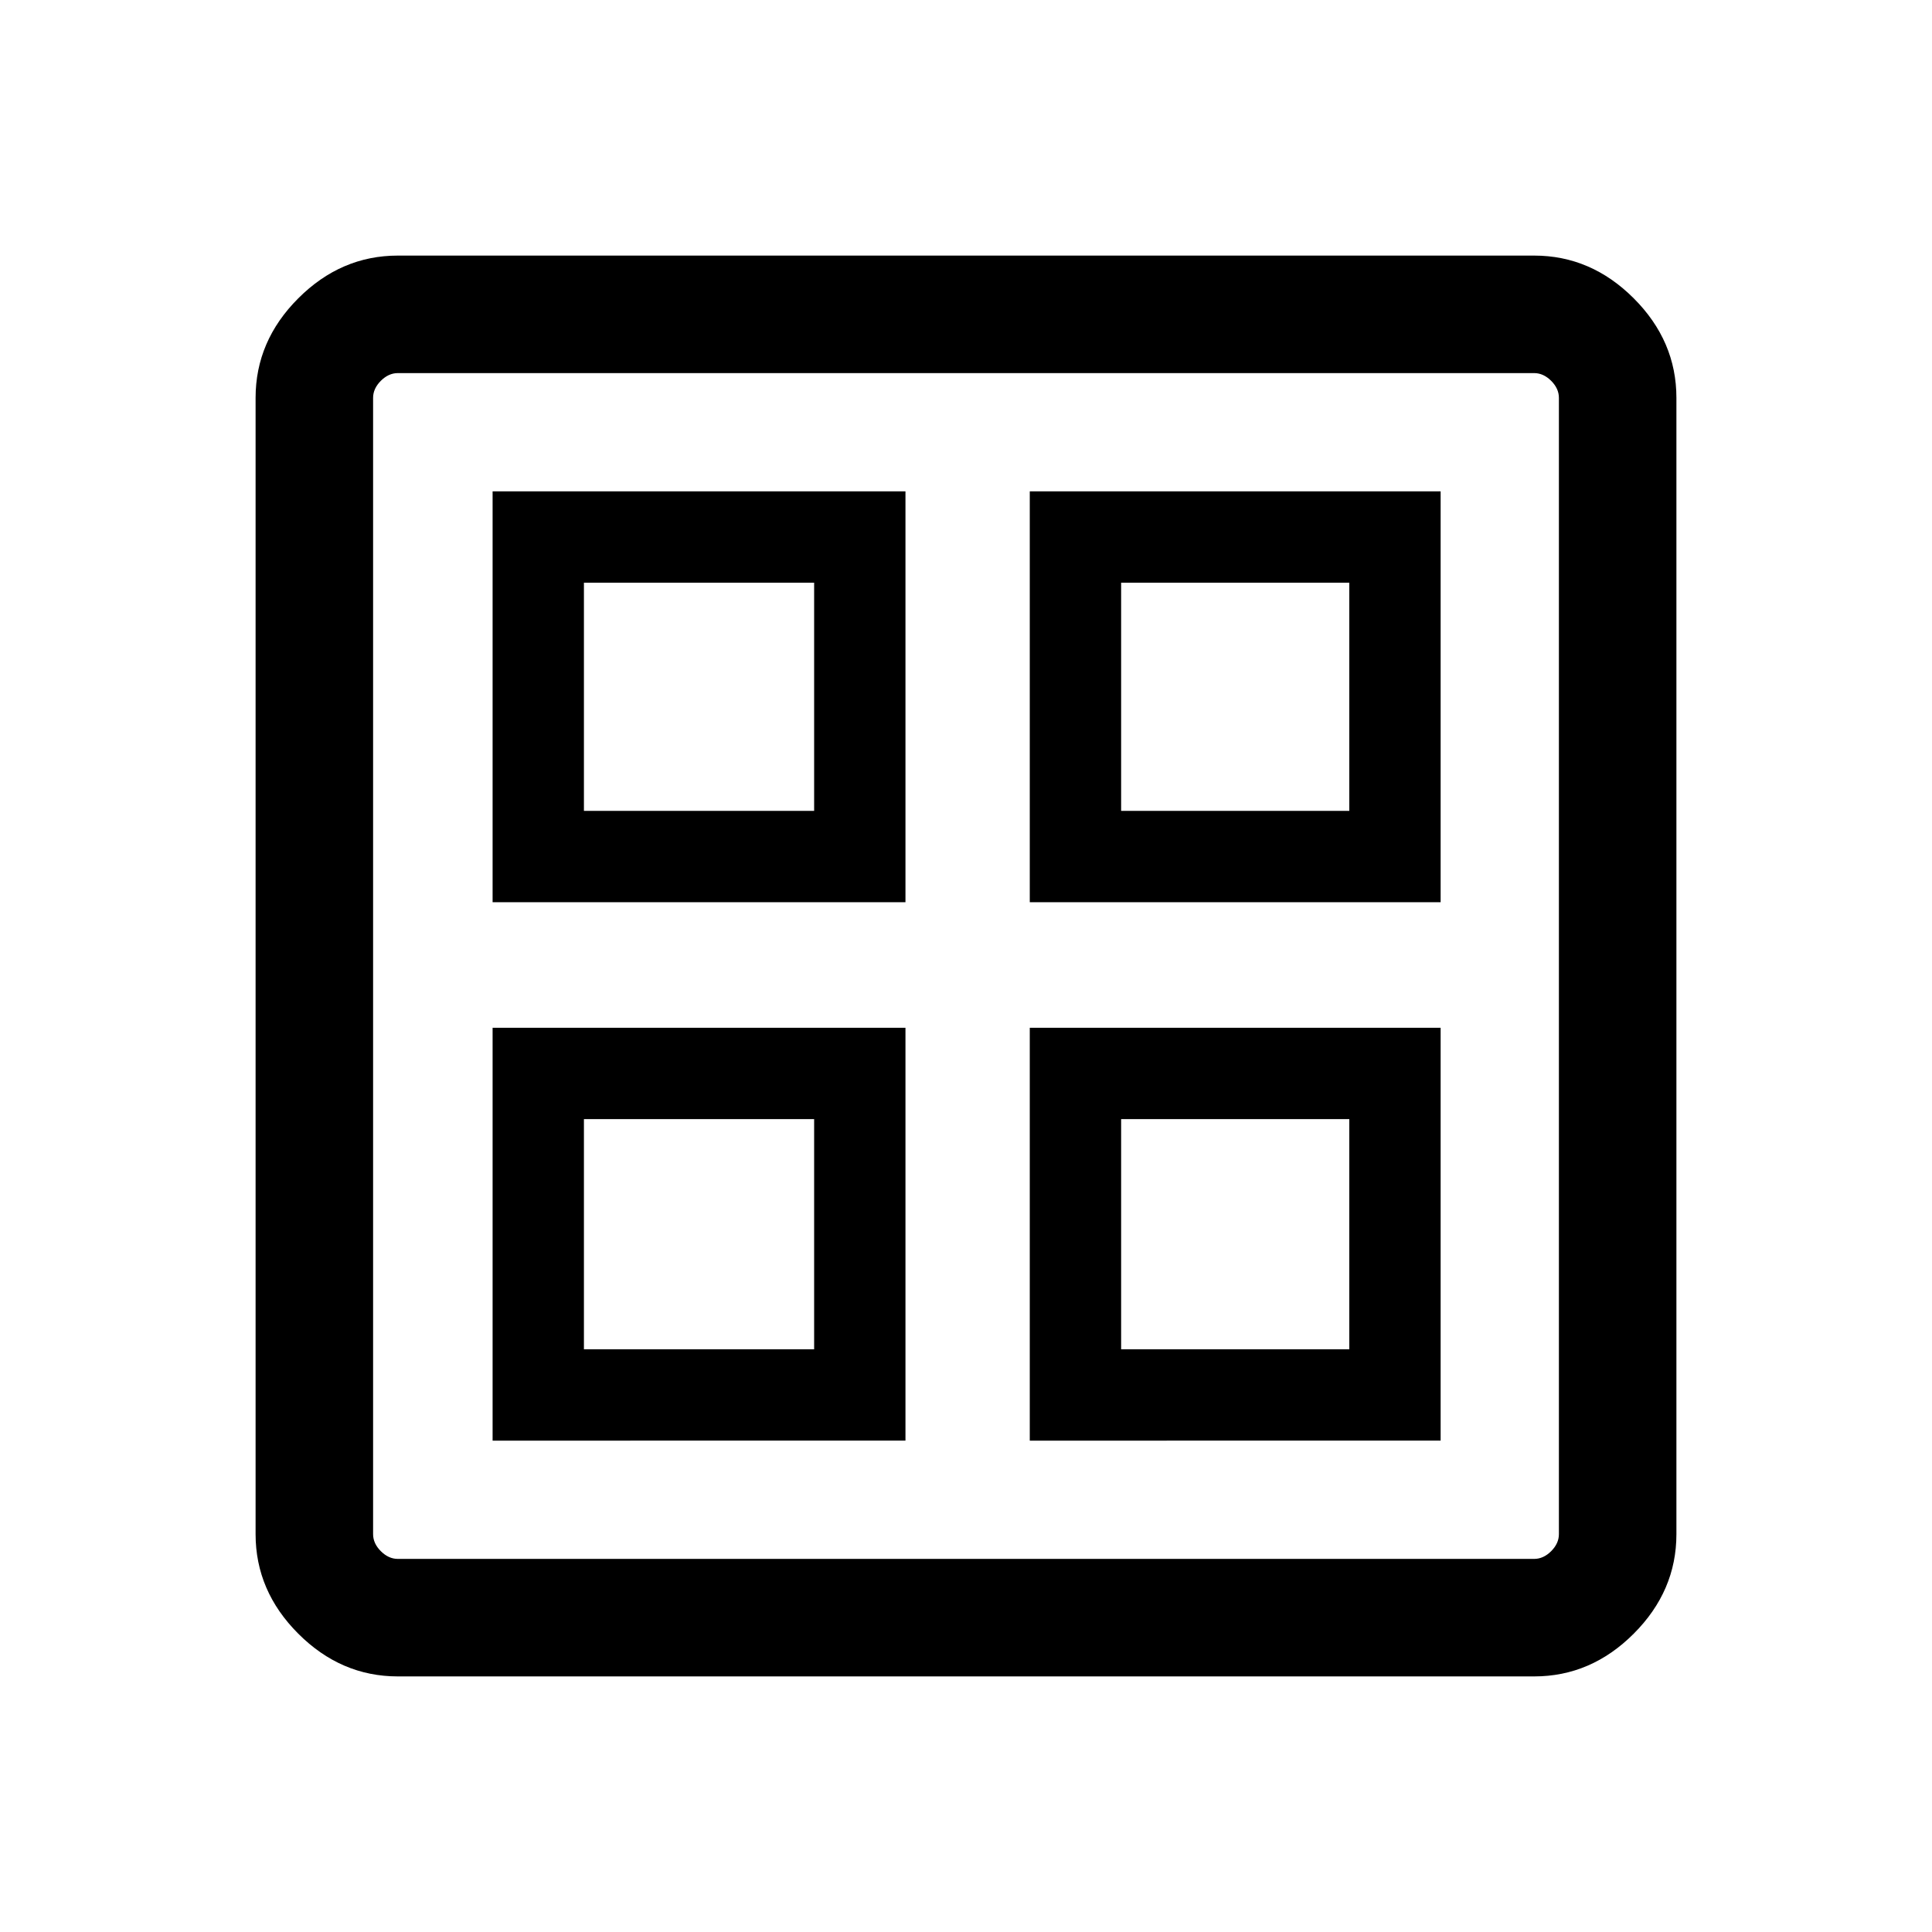 <svg xmlns="http://www.w3.org/2000/svg" height="48" viewBox="0 -960 960 960" width="48"><path d="M244.77-511.69v-204.15h205.15v204.15H244.77Zm0 267.53v-205.15h205.15v205.15H244.77Zm266.92-267.53v-204.15h204.15v204.15H511.69Zm0 267.53v-205.15h204.15v205.15H511.69ZM290.15-557.08h114.39v-113.38H290.15v113.38Zm266.93 0h113.38v-113.38H557.08v113.38ZM290.15-289.54h114.39v-114.38H290.15v114.38Zm266.93 0h113.38v-114.38H557.08v114.38ZM404.54-557.08Zm152.54 0Zm0 153.16Zm-152.54 0ZM197.69-127q-28.25 0-49.47-21.22T127-197.69v-564.62q0-28.25 21.22-49.47T197.69-833h564.62q28.25 0 49.47 21.22T833-762.31v564.62q0 28.25-21.22 49.47T762.31-127H197.69Zm0-58.39h564.62q4.61 0 8.46-3.84 3.84-3.85 3.84-8.46v-564.62q0-4.61-3.84-8.46-3.85-3.84-8.46-3.84H197.69q-4.61 0-8.46 3.84-3.84 3.85-3.84 8.46v564.62q0 4.61 3.84 8.46 3.85 3.84 8.46 3.84Z"/></svg>